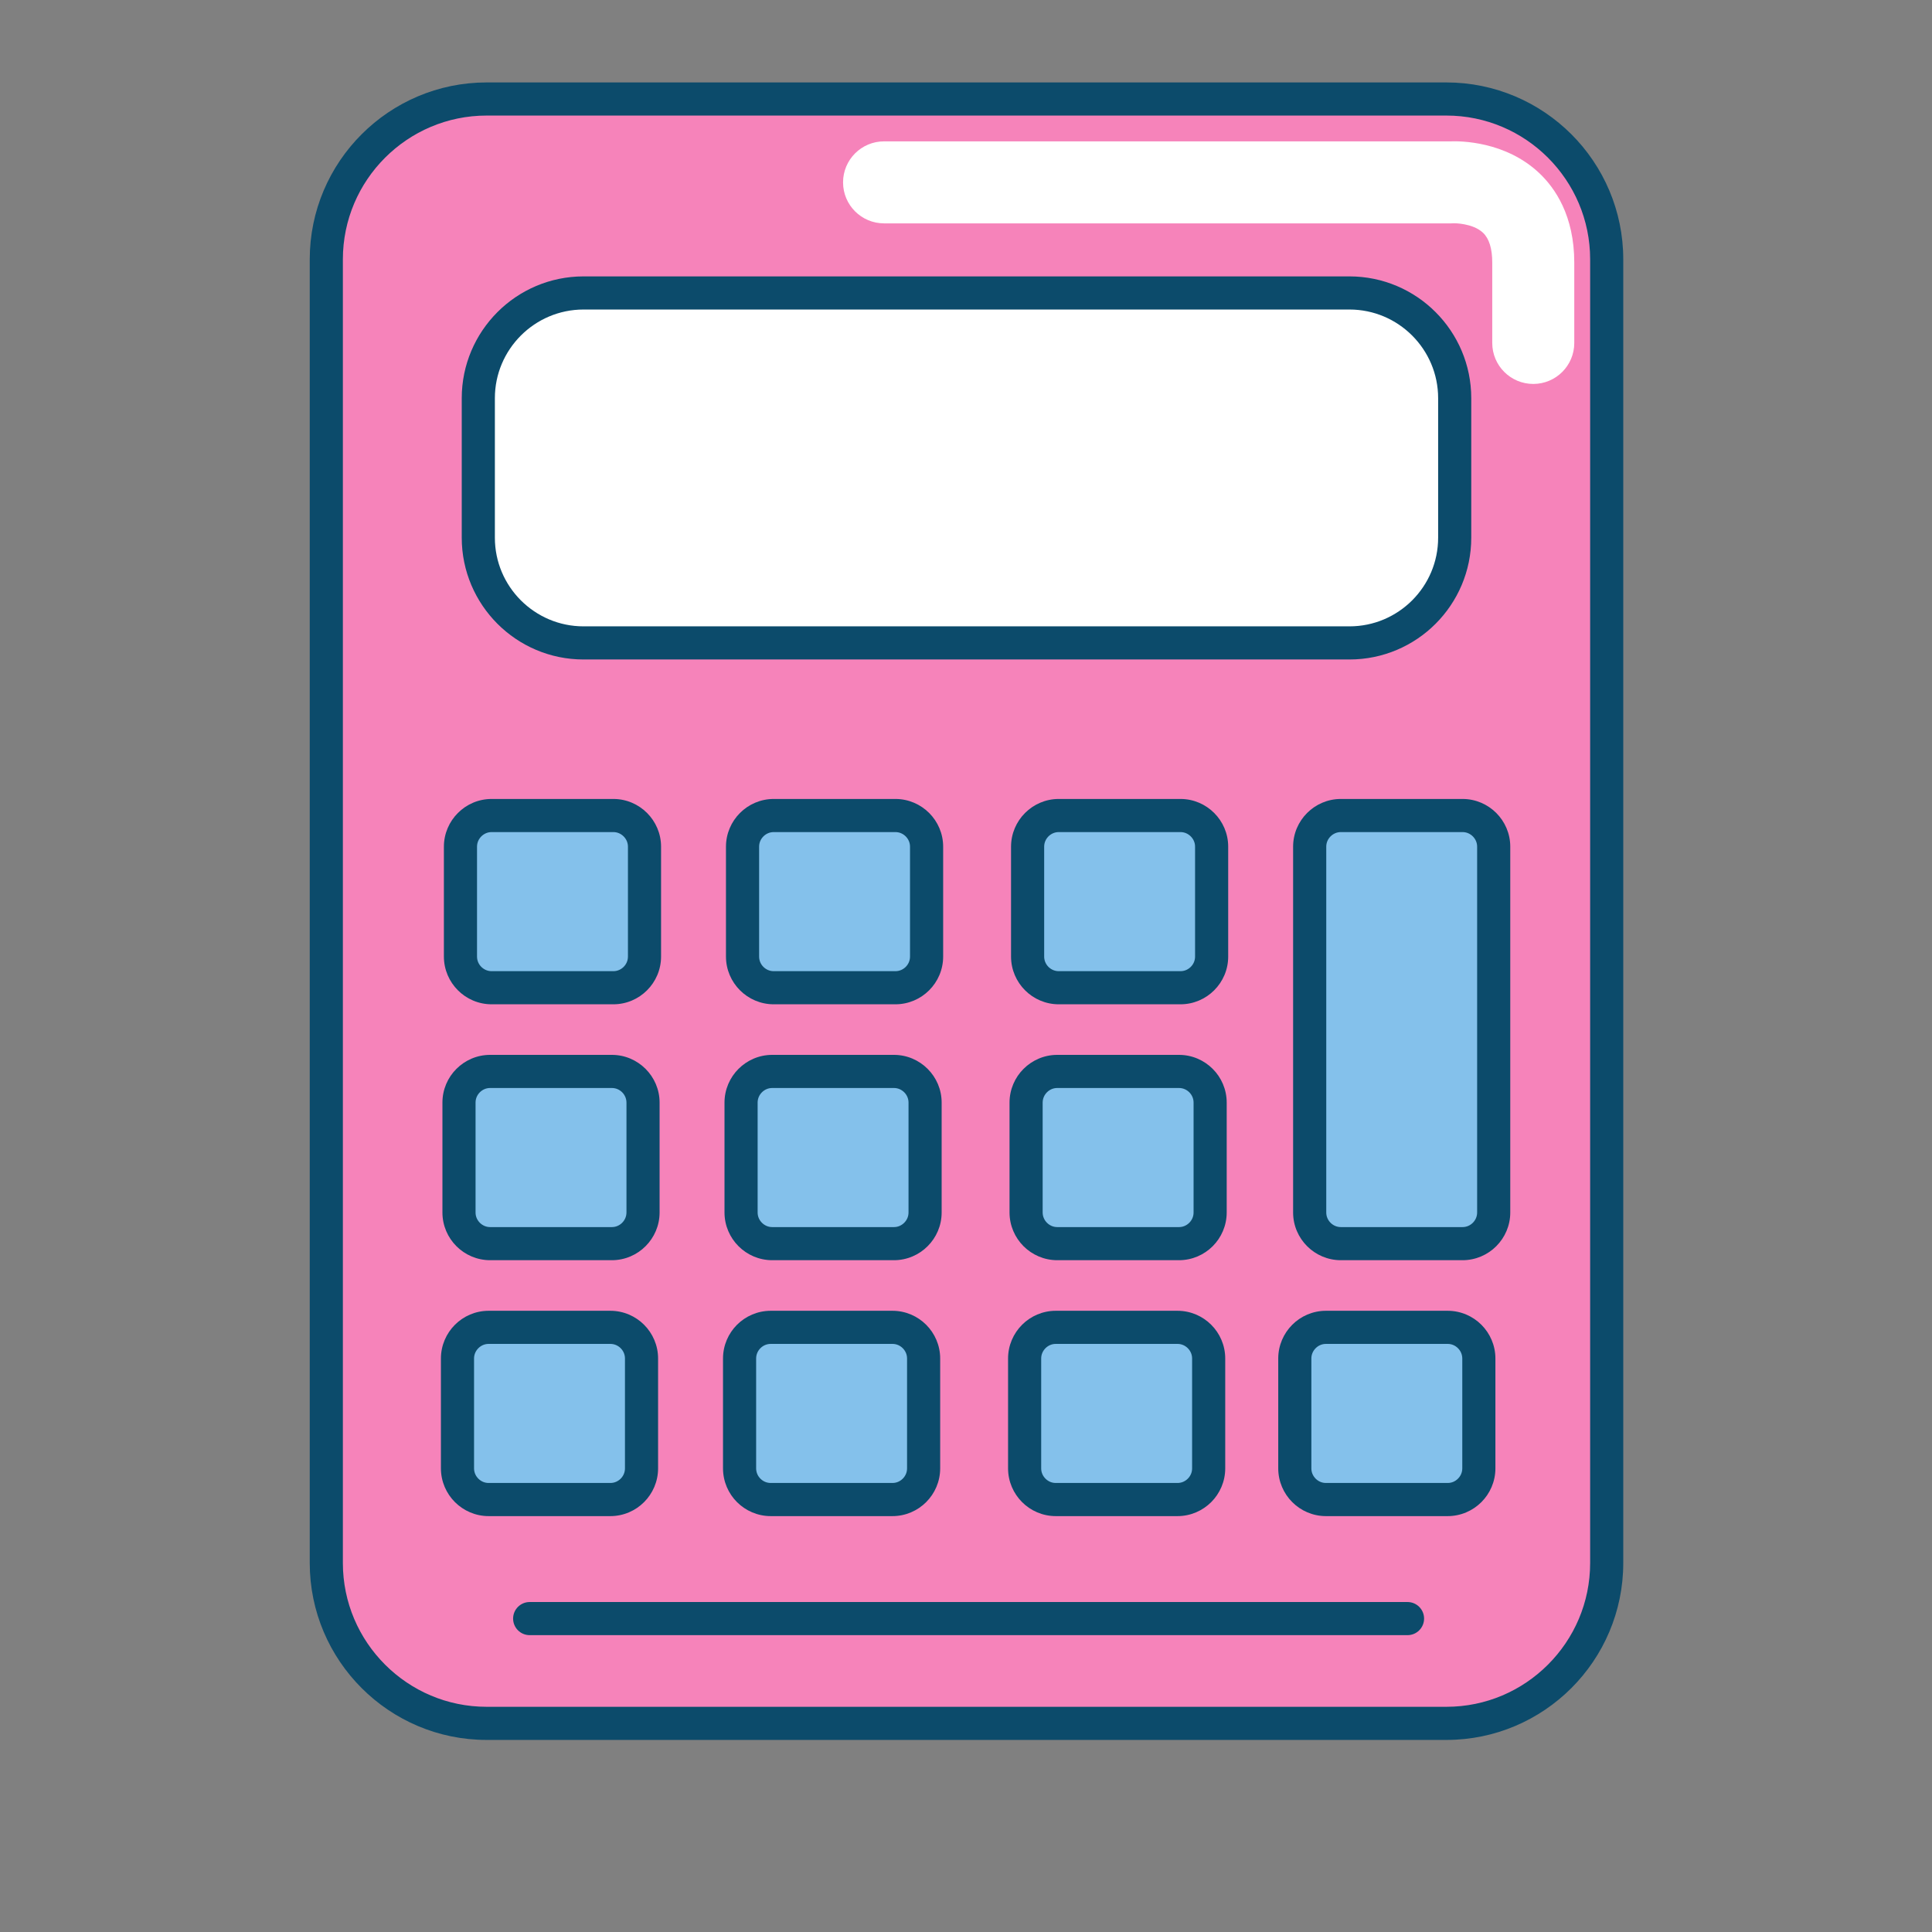 <svg xmlns="http://www.w3.org/2000/svg" xmlns:xlink="http://www.w3.org/1999/xlink" width="500" zoomAndPan="magnify" viewBox="0 0 375 375" height="500" preserveAspectRatio="xMidYMid meet" version="1.0"><rect x="0" y="0" width="375" height="375" fill="#808080" stroke="none"/><defs><clipPath id="49f6057d65"><path d="M 60.098 16 L 315.098 16 L 315.098 337.734 L 60.098 337.734 Z M 60.098 16 " clip-rule="nonzero"/></clipPath></defs><path fill="#f683ba" d="M 280.738 19.215 L 94.465 19.215 C 77.305 19.215 63.336 33.172 63.336 50.332 L 63.336 303.383 C 63.336 320.543 77.305 334.504 94.465 334.504 L 280.738 334.504 C 297.898 334.504 311.859 320.543 311.859 303.383 L 311.859 50.332 C 311.859 33.172 297.898 19.215 280.738 19.215 " fill-opacity="1" fill-rule="nonzero"/><g clip-path="url(#49f6057d65)"><path fill="#0c4b6b" d="M 280.738 19.215 L 280.738 16 L 94.465 16 C 85 16 76.398 19.855 70.191 26.066 C 63.98 32.27 60.121 40.875 60.121 50.332 L 60.121 303.383 C 60.121 312.848 63.98 321.445 70.191 327.652 C 76.398 333.863 85 337.723 94.465 337.719 L 280.738 337.719 C 290.199 337.723 298.797 333.863 305.008 327.652 C 311.215 321.445 315.074 312.848 315.074 303.383 L 315.074 50.332 C 315.074 40.875 311.215 32.27 305.008 26.066 C 298.797 19.855 290.199 16 280.738 16 L 280.738 22.43 C 288.434 22.43 295.398 25.555 300.461 30.609 C 305.52 35.676 308.645 42.633 308.645 50.332 L 308.645 303.383 C 308.645 311.082 305.52 318.039 300.461 323.105 C 295.398 328.168 288.434 331.289 280.738 331.289 L 94.465 331.289 C 86.762 331.289 79.805 328.168 74.742 323.105 C 69.676 318.039 66.559 311.082 66.551 303.383 L 66.551 50.332 C 66.559 42.633 69.676 35.676 74.742 30.609 C 79.805 25.555 86.762 22.43 94.465 22.43 L 280.738 22.43 L 280.738 19.215 " fill-opacity="1" fill-rule="nonzero"/></g><path fill="#ffffff" d="M 261.934 56.863 L 113.262 56.863 C 102 56.863 92.84 66.027 92.84 77.289 L 92.84 104.367 C 92.84 115.625 102 124.789 113.262 124.789 L 261.934 124.789 C 273.199 124.789 282.355 115.625 282.355 104.367 L 282.355 77.289 C 282.355 66.027 273.199 56.863 261.934 56.863 " fill-opacity="1" fill-rule="nonzero"/><path fill="#0c4b6b" d="M 261.934 56.863 L 261.934 53.648 L 113.262 53.648 C 106.75 53.648 100.824 56.305 96.555 60.582 C 92.285 64.852 89.621 70.777 89.625 77.289 L 89.625 104.367 C 89.621 110.879 92.285 116.805 96.555 121.078 C 100.824 125.352 106.75 128.008 113.262 128.004 L 261.934 128.004 C 268.445 128.008 274.375 125.352 278.645 121.078 C 282.918 116.805 285.574 110.879 285.57 104.367 L 285.57 77.289 C 285.574 70.777 282.918 64.852 278.645 60.582 C 274.375 56.305 268.445 53.648 261.934 53.648 L 261.934 60.078 C 266.684 60.082 270.969 62.004 274.098 65.125 C 277.219 68.258 279.141 72.539 279.141 77.289 L 279.141 104.367 C 279.141 109.117 277.219 113.402 274.098 116.531 C 270.969 119.648 266.684 121.574 261.934 121.574 L 113.262 121.574 C 108.516 121.574 104.23 119.648 101.102 116.531 C 97.98 113.402 96.055 109.117 96.055 104.367 L 96.055 77.289 C 96.055 72.539 97.98 68.258 101.102 65.125 C 104.23 62.004 108.516 60.082 113.262 60.078 L 261.934 60.078 L 261.934 56.863 " fill-opacity="1" fill-rule="nonzero"/><path fill="#84c1eb" d="M 119.055 191.719 L 95.422 191.719 C 92.098 191.719 89.375 188.996 89.375 185.672 L 89.375 164.336 C 89.375 161.012 92.098 158.293 95.422 158.293 L 119.055 158.293 C 122.375 158.293 125.098 161.012 125.098 164.336 L 125.098 185.672 C 125.098 188.996 122.375 191.719 119.055 191.719 " fill-opacity="1" fill-rule="nonzero"/><path fill="#0c4b6b" d="M 119.055 191.719 L 119.055 188.504 L 95.422 188.504 C 94.645 188.504 93.953 188.191 93.422 187.672 C 92.902 187.145 92.59 186.449 92.59 185.672 L 92.59 164.336 C 92.59 163.562 92.902 162.871 93.422 162.344 C 93.953 161.82 94.645 161.508 95.422 161.508 L 119.055 161.508 C 119.828 161.508 120.52 161.82 121.047 162.344 C 121.57 162.871 121.883 163.562 121.883 164.336 L 121.883 185.672 C 121.883 186.449 121.57 187.145 121.047 187.672 C 120.52 188.191 119.828 188.504 119.055 188.504 L 119.055 194.934 C 121.602 194.934 123.934 193.883 125.594 192.215 C 127.262 190.551 128.312 188.223 128.312 185.672 L 128.312 164.336 C 128.312 161.789 127.262 159.461 125.594 157.797 C 123.934 156.129 121.602 155.074 119.055 155.078 L 95.422 155.078 C 92.871 155.074 90.539 156.129 88.879 157.797 C 87.211 159.461 86.16 161.789 86.16 164.336 L 86.16 185.672 C 86.16 188.223 87.211 190.551 88.879 192.215 C 90.539 193.883 92.871 194.934 95.422 194.934 L 119.055 194.934 L 119.055 191.719 " fill-opacity="1" fill-rule="nonzero"/><path fill="#84c1eb" d="M 173.801 191.719 L 150.172 191.719 C 146.852 191.719 144.125 188.996 144.125 185.672 L 144.125 164.336 C 144.125 161.012 146.852 158.293 150.172 158.293 L 173.801 158.293 C 177.125 158.293 179.852 161.012 179.852 164.336 L 179.852 185.672 C 179.852 188.996 177.125 191.719 173.801 191.719 " fill-opacity="1" fill-rule="nonzero"/><path fill="#0c4b6b" d="M 173.801 191.719 L 173.801 188.504 L 150.172 188.504 C 149.398 188.504 148.703 188.191 148.176 187.672 C 147.652 187.145 147.344 186.449 147.344 185.672 L 147.344 164.336 C 147.344 163.562 147.652 162.871 148.176 162.344 C 148.703 161.82 149.398 161.508 150.172 161.508 L 173.801 161.508 C 174.578 161.508 175.273 161.82 175.801 162.344 C 176.324 162.871 176.633 163.562 176.633 164.336 L 176.633 185.672 C 176.633 186.449 176.324 187.145 175.801 187.672 C 175.273 188.191 174.578 188.504 173.801 188.504 L 173.801 194.934 C 176.352 194.934 178.684 193.883 180.348 192.215 C 182.016 190.551 183.066 188.223 183.066 185.672 L 183.066 164.336 C 183.066 161.789 182.016 159.461 180.348 157.797 C 178.68 156.129 176.352 155.074 173.801 155.078 L 150.172 155.078 C 147.625 155.074 145.293 156.129 143.629 157.797 C 141.961 159.461 140.91 161.789 140.91 164.336 L 140.91 185.672 C 140.91 188.223 141.961 190.551 143.629 192.215 C 145.293 193.883 147.625 194.934 150.172 194.934 L 173.801 194.934 L 173.801 191.719 " fill-opacity="1" fill-rule="nonzero"/><path fill="#84c1eb" d="M 229.133 191.719 L 205.5 191.719 C 202.176 191.719 199.457 188.996 199.457 185.672 L 199.457 164.336 C 199.457 161.012 202.176 158.293 205.5 158.293 L 229.133 158.293 C 232.457 158.293 235.176 161.012 235.176 164.336 L 235.176 185.672 C 235.176 188.996 232.457 191.719 229.133 191.719 " fill-opacity="1" fill-rule="nonzero"/><path fill="#0c4b6b" d="M 229.133 191.719 L 229.133 188.504 L 205.5 188.504 C 204.727 188.504 204.031 188.191 203.504 187.672 C 202.984 187.145 202.672 186.449 202.672 185.672 L 202.672 164.336 C 202.672 163.562 202.984 162.871 203.504 162.344 C 204.031 161.82 204.727 161.508 205.5 161.508 L 229.133 161.508 C 229.906 161.508 230.598 161.82 231.125 162.344 C 231.652 162.871 231.961 163.562 231.961 164.336 L 231.961 185.672 C 231.961 186.449 231.652 187.145 231.125 187.672 C 230.598 188.191 229.906 188.504 229.133 188.504 L 229.133 194.934 C 231.68 194.934 234.008 193.883 235.672 192.215 C 237.344 190.551 238.395 188.223 238.391 185.672 L 238.391 164.336 C 238.395 161.789 237.344 159.461 235.672 157.797 C 234.008 156.129 231.68 155.074 229.133 155.078 L 205.5 155.078 C 202.953 155.074 200.621 156.129 198.961 157.797 C 197.293 159.461 196.242 161.789 196.242 164.336 L 196.242 185.672 C 196.242 188.223 197.293 190.551 198.961 192.215 C 200.621 193.883 202.953 194.934 205.5 194.934 L 229.133 194.934 L 229.133 191.719 " fill-opacity="1" fill-rule="nonzero"/><path fill="#84c1eb" d="M 118.762 241.391 L 95.133 241.391 C 91.805 241.391 89.09 238.668 89.09 235.344 L 89.09 214.008 C 89.09 210.684 91.805 207.965 95.133 207.965 L 118.762 207.965 C 122.09 207.965 124.812 210.684 124.812 214.008 L 124.812 235.344 C 124.812 238.668 122.09 241.391 118.762 241.391 " fill-opacity="1" fill-rule="nonzero"/><path fill="#0c4b6b" d="M 118.762 241.391 L 118.762 238.176 L 95.133 238.176 C 94.359 238.176 93.664 237.863 93.137 237.34 C 92.613 236.812 92.305 236.121 92.305 235.344 L 92.305 214.008 C 92.305 213.234 92.613 212.539 93.137 212.012 C 93.664 211.492 94.359 211.18 95.133 211.18 L 118.762 211.18 C 119.543 211.18 120.234 211.492 120.762 212.012 C 121.285 212.539 121.59 213.234 121.598 214.008 L 121.598 235.344 C 121.59 236.121 121.285 236.812 120.762 237.34 C 120.234 237.863 119.543 238.176 118.762 238.176 L 118.762 244.605 C 121.316 244.605 123.641 243.555 125.305 241.887 C 126.977 240.219 128.027 237.895 128.027 235.344 L 128.027 214.008 C 128.027 211.461 126.977 209.129 125.305 207.469 C 123.641 205.801 121.316 204.746 118.762 204.75 L 95.133 204.75 C 92.586 204.746 90.254 205.801 88.59 207.469 C 86.922 209.129 85.875 211.461 85.875 214.008 L 85.875 235.344 C 85.875 237.895 86.922 240.219 88.59 241.887 C 90.254 243.555 92.586 244.605 95.133 244.605 L 118.762 244.605 L 118.762 241.391 " fill-opacity="1" fill-rule="nonzero"/><path fill="#84c1eb" d="M 173.516 241.391 L 149.883 241.391 C 146.559 241.391 143.84 238.668 143.84 235.344 L 143.84 214.008 C 143.84 210.684 146.559 207.965 149.883 207.965 L 173.516 207.965 C 176.84 207.965 179.559 210.684 179.559 214.008 L 179.559 235.344 C 179.559 238.668 176.84 241.391 173.516 241.391 " fill-opacity="1" fill-rule="nonzero"/><path fill="#0c4b6b" d="M 173.516 241.391 L 173.516 238.176 L 149.883 238.176 C 149.109 238.176 148.418 237.863 147.891 237.34 C 147.367 236.812 147.055 236.121 147.055 235.344 L 147.055 214.008 C 147.055 213.234 147.367 212.539 147.891 212.012 C 148.418 211.492 149.109 211.18 149.883 211.18 L 173.516 211.18 C 174.293 211.18 174.98 211.492 175.508 212.012 C 176.031 212.539 176.344 213.234 176.344 214.008 L 176.344 235.344 C 176.344 236.121 176.031 236.812 175.508 237.34 C 174.98 237.863 174.293 238.176 173.516 238.176 L 173.516 244.605 C 176.062 244.605 178.395 243.555 180.055 241.887 C 181.727 240.219 182.777 237.895 182.773 235.344 L 182.773 214.008 C 182.777 211.461 181.727 209.129 180.055 207.469 C 178.395 205.801 176.062 204.746 173.516 204.75 L 149.883 204.75 C 147.336 204.746 145.008 205.801 143.344 207.469 C 141.676 209.129 140.625 211.461 140.625 214.008 L 140.625 235.344 C 140.625 237.895 141.676 240.219 143.344 241.887 C 145.008 243.555 147.336 244.605 149.883 244.605 L 173.516 244.605 L 173.516 241.391 " fill-opacity="1" fill-rule="nonzero"/><path fill="#84c1eb" d="M 228.844 241.391 L 205.215 241.391 C 201.887 241.391 199.164 238.668 199.164 235.344 L 199.164 214.008 C 199.164 210.684 201.887 207.965 205.215 207.965 L 228.844 207.965 C 232.172 207.965 234.887 210.684 234.887 214.008 L 234.887 235.344 C 234.887 238.668 232.172 241.391 228.844 241.391 " fill-opacity="1" fill-rule="nonzero"/><path fill="#0c4b6b" d="M 228.844 241.391 L 228.844 238.176 L 205.215 238.176 C 204.434 238.176 203.742 237.863 203.215 237.34 C 202.691 236.812 202.387 236.121 202.379 235.344 L 202.379 214.008 C 202.387 213.234 202.691 212.539 203.215 212.012 C 203.742 211.492 204.434 211.18 205.215 211.18 L 228.844 211.18 C 229.617 211.18 230.312 211.492 230.84 212.012 C 231.363 212.539 231.672 213.234 231.672 214.008 L 231.672 235.344 C 231.672 236.121 231.363 236.812 230.84 237.34 C 230.312 237.863 229.617 238.176 228.844 238.176 L 228.844 244.605 C 231.391 244.605 233.723 243.555 235.387 241.887 C 237.055 240.219 238.102 237.895 238.102 235.344 L 238.102 214.008 C 238.102 211.461 237.055 209.129 235.387 207.469 C 233.723 205.801 231.391 204.746 228.844 204.75 L 205.215 204.75 C 202.66 204.746 200.336 205.801 198.668 207.469 C 197 209.129 195.949 211.461 195.949 214.008 L 195.949 235.344 C 195.949 237.895 197 240.219 198.668 241.887 C 200.336 243.555 202.66 244.605 205.215 244.605 L 228.844 244.605 L 228.844 241.391 " fill-opacity="1" fill-rule="nonzero"/><path fill="#84c1eb" d="M 118.477 291.062 L 94.844 291.062 C 91.52 291.062 88.797 288.34 88.797 285.012 L 88.797 263.68 C 88.797 260.352 91.52 257.637 94.844 257.637 L 118.477 257.637 C 121.801 257.637 124.52 260.352 124.52 263.68 L 124.52 285.012 C 124.52 288.34 121.801 291.062 118.477 291.062 " fill-opacity="1" fill-rule="nonzero"/><path fill="#0c4b6b" d="M 118.477 291.062 L 118.477 287.844 L 94.844 287.844 C 94.066 287.844 93.379 287.535 92.852 287.012 C 92.324 286.484 92.016 285.793 92.012 285.012 L 92.012 263.68 C 92.016 262.906 92.324 262.211 92.852 261.684 C 93.379 261.16 94.066 260.852 94.844 260.852 L 118.477 260.852 C 119.25 260.852 119.941 261.16 120.473 261.684 C 120.992 262.211 121.305 262.906 121.305 263.68 L 121.305 285.012 C 121.305 285.793 120.992 286.484 120.473 287.012 C 119.941 287.535 119.25 287.844 118.477 287.844 L 118.477 294.277 C 121.023 294.277 123.355 293.227 125.016 291.559 C 126.684 289.895 127.734 287.562 127.734 285.012 L 127.734 263.68 C 127.734 261.133 126.684 258.801 125.016 257.137 C 123.355 255.469 121.023 254.422 118.477 254.422 L 94.844 254.422 C 92.293 254.422 89.969 255.469 88.301 257.137 C 86.633 258.801 85.582 261.133 85.582 263.68 L 85.582 285.012 C 85.582 287.562 86.633 289.895 88.301 291.559 C 89.969 293.227 92.293 294.277 94.844 294.277 L 118.477 294.277 L 118.477 291.062 " fill-opacity="1" fill-rule="nonzero"/><path fill="#84c1eb" d="M 173.23 291.062 L 149.598 291.062 C 146.273 291.062 143.551 288.34 143.551 285.012 L 143.551 263.68 C 143.551 260.352 146.273 257.637 149.598 257.637 L 173.23 257.637 C 176.555 257.637 179.273 260.352 179.273 263.68 L 179.273 285.012 C 179.273 288.34 176.555 291.062 173.23 291.062 " fill-opacity="1" fill-rule="nonzero"/><path fill="#0c4b6b" d="M 173.23 291.062 L 173.23 287.844 L 149.598 287.844 C 148.82 287.844 148.125 287.535 147.598 287.012 C 147.074 286.484 146.77 285.793 146.766 285.012 L 146.766 263.68 C 146.77 262.906 147.074 262.211 147.598 261.684 C 148.125 261.16 148.82 260.852 149.598 260.852 L 173.23 260.852 C 174.004 260.852 174.695 261.16 175.223 261.684 C 175.746 262.211 176.059 262.906 176.059 263.68 L 176.059 285.012 C 176.059 285.793 175.746 286.484 175.223 287.012 C 174.695 287.535 174.004 287.844 173.23 287.844 L 173.23 294.277 C 175.777 294.277 178.105 293.227 179.77 291.559 C 181.438 289.895 182.488 287.562 182.488 285.012 L 182.488 263.68 C 182.488 261.133 181.438 258.801 179.77 257.137 C 178.105 255.469 175.777 254.422 173.23 254.422 L 149.598 254.422 C 147.047 254.422 144.719 255.469 143.051 257.137 C 141.383 258.801 140.336 261.133 140.336 263.68 L 140.336 285.012 C 140.336 287.562 141.383 289.895 143.051 291.559 C 144.719 293.227 147.047 294.277 149.598 294.277 L 173.23 294.277 L 173.23 291.062 " fill-opacity="1" fill-rule="nonzero"/><path fill="#84c1eb" d="M 228.555 291.062 L 204.922 291.062 C 201.602 291.062 198.879 288.34 198.879 285.012 L 198.879 263.68 C 198.879 260.352 201.602 257.637 204.922 257.637 L 228.555 257.637 C 231.879 257.637 234.602 260.352 234.602 263.68 L 234.602 285.012 C 234.602 288.34 231.879 291.062 228.555 291.062 " fill-opacity="1" fill-rule="nonzero"/><path fill="#0c4b6b" d="M 228.555 291.062 L 228.555 287.844 L 204.922 287.844 C 204.148 287.844 203.457 287.535 202.93 287.012 C 202.406 286.484 202.094 285.793 202.094 285.012 L 202.094 263.68 C 202.094 262.906 202.406 262.211 202.93 261.684 C 203.457 261.16 204.148 260.852 204.922 260.852 L 228.555 260.852 C 229.332 260.852 230.023 261.16 230.551 261.684 C 231.074 262.211 231.387 262.906 231.387 263.68 L 231.387 285.012 C 231.387 285.793 231.074 286.484 230.551 287.012 C 230.023 287.535 229.332 287.844 228.555 287.844 L 228.555 294.277 C 231.105 294.277 233.43 293.227 235.098 291.559 C 236.766 289.895 237.816 287.562 237.816 285.012 L 237.816 263.68 C 237.816 261.133 236.766 258.801 235.098 257.137 C 233.43 255.469 231.105 254.422 228.555 254.422 L 204.922 254.422 C 202.375 254.422 200.043 255.469 198.383 257.137 C 196.715 258.801 195.664 261.133 195.664 263.68 L 195.664 285.012 C 195.664 287.562 196.715 289.895 198.383 291.559 C 200.043 293.227 202.375 294.277 204.922 294.277 L 228.555 294.277 L 228.555 291.062 " fill-opacity="1" fill-rule="nonzero"/><path fill="#84c1eb" d="M 280.996 291.062 L 257.363 291.062 C 254.039 291.062 251.32 288.34 251.32 285.012 L 251.32 263.68 C 251.32 260.352 254.039 257.637 257.363 257.637 L 280.996 257.637 C 284.32 257.637 287.043 260.352 287.043 263.68 L 287.043 285.012 C 287.043 288.34 284.32 291.062 280.996 291.062 " fill-opacity="1" fill-rule="nonzero"/><path fill="#0c4b6b" d="M 280.996 291.062 L 280.996 287.844 L 257.363 287.844 C 256.59 287.844 255.898 287.535 255.371 287.012 C 254.848 286.484 254.535 285.793 254.535 285.012 L 254.535 263.68 C 254.535 262.906 254.848 262.211 255.371 261.684 C 255.898 261.16 256.59 260.852 257.363 260.852 L 280.996 260.852 C 281.773 260.852 282.461 261.16 282.988 261.684 C 283.516 262.211 283.824 262.906 283.828 263.68 L 283.828 285.012 C 283.824 285.793 283.516 286.484 282.988 287.012 C 282.461 287.535 281.773 287.844 280.996 287.844 L 280.996 294.277 C 283.543 294.277 285.871 293.227 287.539 291.559 C 289.207 289.895 290.258 287.562 290.258 285.012 L 290.258 263.68 C 290.258 261.133 289.207 258.801 287.539 257.137 C 285.871 255.469 283.543 254.422 280.996 254.422 L 257.363 254.422 C 254.816 254.422 252.484 255.469 250.824 257.137 C 249.156 258.801 248.105 261.133 248.105 263.68 L 248.105 285.012 C 248.105 287.562 249.156 289.895 250.824 291.559 C 252.484 293.227 254.816 294.277 257.363 294.277 L 280.996 294.277 L 280.996 291.062 " fill-opacity="1" fill-rule="nonzero"/><path fill="#84c1eb" d="M 283.883 241.391 L 260.254 241.391 C 256.926 241.391 254.207 238.668 254.207 235.344 L 254.207 164.336 C 254.207 161.012 256.926 158.293 260.254 158.293 L 283.883 158.293 C 287.207 158.293 289.926 161.012 289.926 164.336 L 289.926 235.344 C 289.926 238.668 287.207 241.391 283.883 241.391 " fill-opacity="1" fill-rule="nonzero"/><path fill="#0c4b6b" d="M 283.883 241.391 L 283.883 238.176 L 260.254 238.176 C 259.48 238.176 258.785 237.863 258.258 237.34 C 257.734 236.812 257.426 236.121 257.426 235.344 L 257.426 164.336 C 257.426 163.562 257.734 162.871 258.258 162.344 C 258.785 161.82 259.48 161.508 260.254 161.508 L 283.883 161.508 C 284.656 161.508 285.352 161.82 285.879 162.344 C 286.398 162.871 286.711 163.562 286.711 164.336 L 286.711 235.344 C 286.711 236.121 286.398 236.812 285.879 237.34 C 285.352 237.863 284.656 238.176 283.883 238.176 L 283.883 244.605 C 286.43 244.605 288.762 243.555 290.426 241.887 C 292.09 240.219 293.148 237.895 293.141 235.344 L 293.141 164.336 C 293.148 161.789 292.09 159.461 290.426 157.797 C 288.762 156.129 286.43 155.074 283.883 155.078 L 260.254 155.078 C 257.707 155.074 255.375 156.129 253.711 157.797 C 252.043 159.461 250.988 161.789 250.992 164.336 L 250.992 235.344 C 250.988 237.895 252.043 240.219 253.711 241.887 C 255.375 243.555 257.707 244.605 260.254 244.605 L 283.883 244.605 L 283.883 241.391 " fill-opacity="1" fill-rule="nonzero"/><path fill="#ffffff" d="M 297.609 74.523 C 293.211 74.523 289.645 70.965 289.645 66.566 L 289.645 50.98 C 289.645 48.25 289.039 46.293 287.84 45.168 C 285.844 43.301 282.246 43.332 282.207 43.336 C 282.035 43.352 281.859 43.355 281.688 43.355 L 171.598 43.355 C 167.199 43.355 163.637 39.793 163.637 35.398 C 163.637 31.004 167.199 27.438 171.598 27.438 L 281.508 27.438 C 283.531 27.355 292.184 27.426 298.723 33.555 C 301.844 36.477 305.566 41.879 305.566 50.98 L 305.566 66.566 C 305.566 70.965 302 74.523 297.609 74.523 " fill-opacity="1" fill-rule="nonzero"/><path fill="#0c4b6b" d="M 102.809 317.383 L 273.199 317.383 C 274.977 317.383 276.414 315.941 276.414 314.168 C 276.414 312.391 274.977 310.953 273.199 310.953 L 102.809 310.953 C 101.031 310.953 99.594 312.391 99.594 314.168 C 99.594 315.941 101.031 317.383 102.809 317.383 " fill-opacity="1" fill-rule="nonzero"/></svg>
